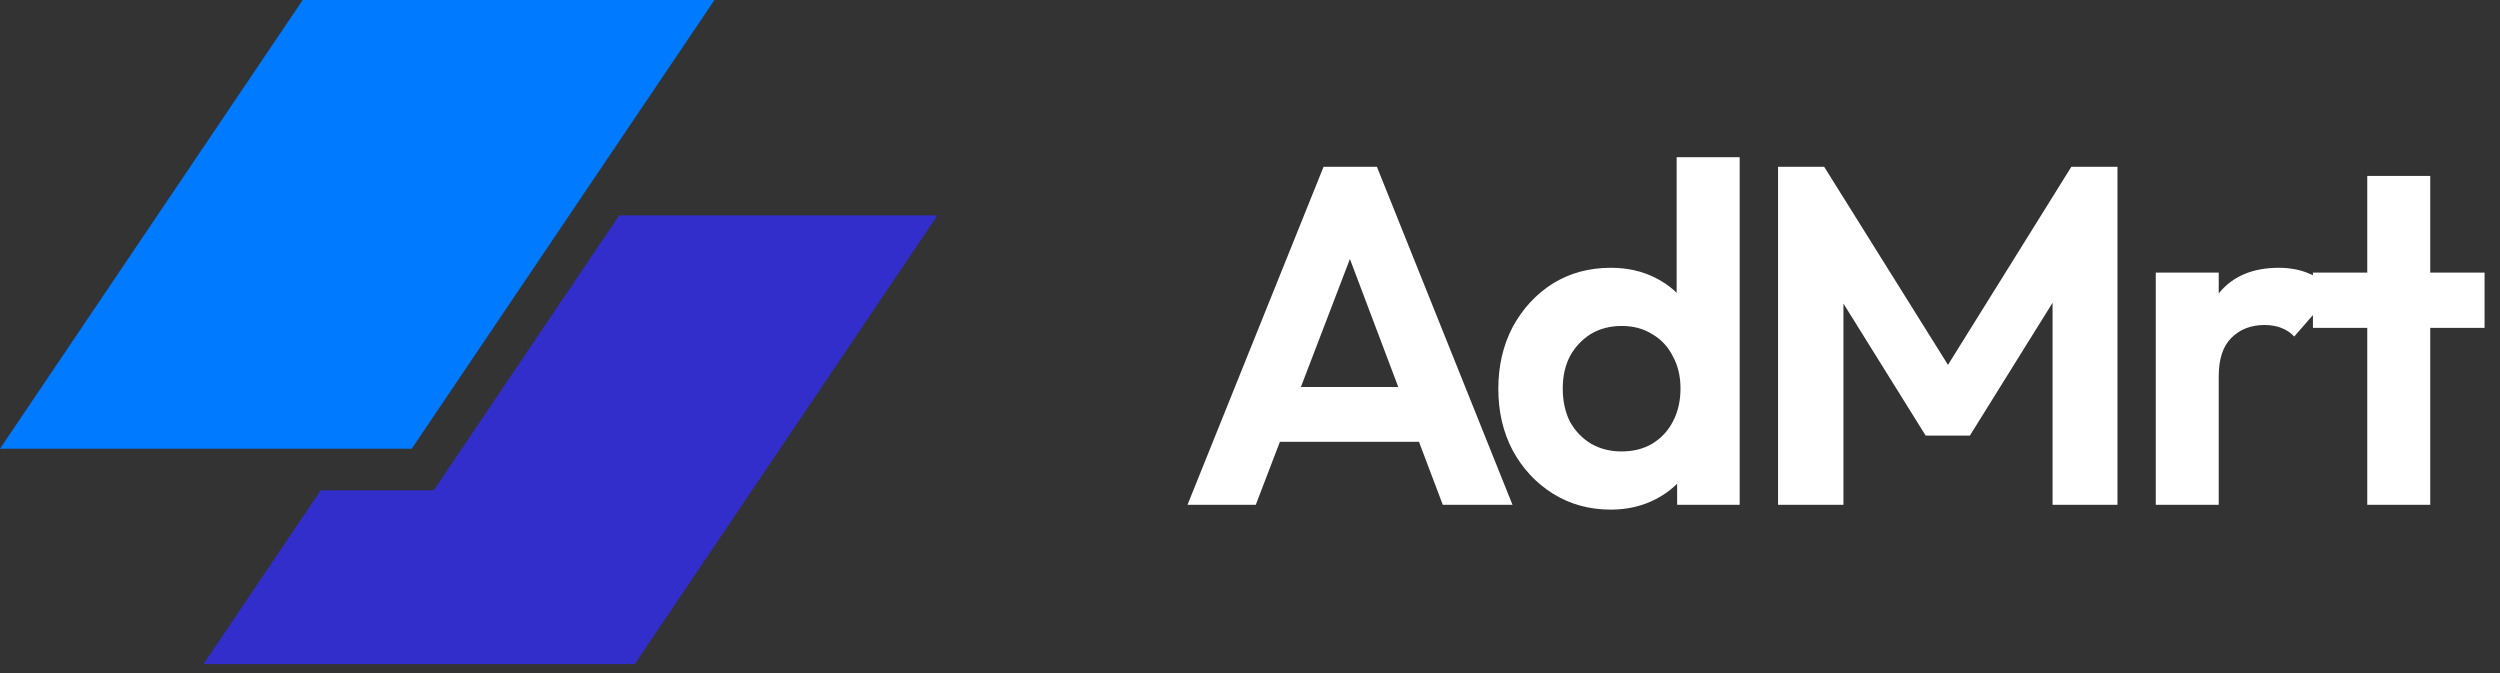 <svg width="104" height="28" viewBox="0 0 104 28" fill="none" xmlns="http://www.w3.org/2000/svg">
<rect x="0" y="0" width="104" height="28" fill="#333333" stroke="none"/>
<path d="M12.593 0H29.722L17.129 18.666H0L12.593 0Z" fill="#007AFF"/>
<path d="M13.342 20.397L8.465 27.626H26.406L38.999 8.961H25.757L18.042 20.397H13.342Z" fill="#312ECB"/>
<path d="M49.4 21L55.06 6.94H57.28L62.92 21H60.02L55.66 9.46H56.66L52.24 21H49.4ZM52.4 18.38V16.1H59.96V18.38H52.4ZM67.01 21.2C66.116 21.2 65.316 20.98 64.609 20.54C63.903 20.1 63.343 19.5 62.929 18.74C62.529 17.98 62.33 17.127 62.33 16.18C62.33 15.22 62.529 14.36 62.929 13.6C63.343 12.84 63.896 12.24 64.59 11.8C65.296 11.36 66.103 11.14 67.01 11.14C67.703 11.14 68.323 11.28 68.87 11.56C69.43 11.84 69.876 12.233 70.21 12.74C70.556 13.233 70.743 13.793 70.769 14.42V17.86C70.743 18.487 70.563 19.053 70.23 19.56C69.896 20.067 69.45 20.467 68.889 20.76C68.329 21.053 67.703 21.2 67.01 21.2ZM67.45 18.78C67.943 18.78 68.37 18.673 68.73 18.46C69.103 18.233 69.389 17.927 69.59 17.54C69.803 17.14 69.909 16.68 69.909 16.16C69.909 15.653 69.803 15.207 69.59 14.82C69.389 14.42 69.103 14.113 68.73 13.9C68.37 13.673 67.95 13.56 67.469 13.56C66.976 13.56 66.543 13.673 66.169 13.9C65.809 14.127 65.523 14.433 65.309 14.82C65.109 15.207 65.01 15.653 65.01 16.16C65.01 16.68 65.109 17.14 65.309 17.54C65.523 17.927 65.816 18.233 66.189 18.46C66.563 18.673 66.983 18.78 67.45 18.78ZM72.37 21H69.769V18.4L70.189 16.04L69.749 13.72V6.54H72.37V21ZM73.967 21V6.94H75.887L81.587 16.06H80.487L86.167 6.94H88.087V21H85.387V11.6L85.907 11.76L81.947 18.12H80.107L76.147 11.76L76.687 11.6V21H73.967ZM89.68 21V11.34H92.299V21H89.68ZM92.299 15.66L91.279 14.98C91.4 13.793 91.746 12.86 92.32 12.18C92.893 11.487 93.719 11.14 94.799 11.14C95.266 11.14 95.686 11.22 96.059 11.38C96.433 11.527 96.773 11.773 97.079 12.12L95.439 14C95.293 13.84 95.113 13.72 94.9 13.64C94.7 13.56 94.466 13.52 94.2 13.52C93.639 13.52 93.18 13.7 92.82 14.06C92.473 14.407 92.299 14.94 92.299 15.66ZM98.478 21V7.32H101.098V21H98.478ZM96.218 13.64V11.34H103.358V13.64H96.218Z" fill="#ffffff"/>
<path d="M49.4 21L48.472 20.627L47.919 22H49.4V21ZM55.06 6.94V5.94H54.385L54.132 6.567L55.06 6.94ZM57.28 6.94L58.208 6.568L57.956 5.94H57.28V6.94ZM62.92 21V22H64.399L63.848 20.628L62.92 21ZM60.02 21L59.084 21.353L59.329 22H60.02V21ZM55.66 9.46V8.46H54.213L54.724 9.813L55.66 9.46ZM56.66 9.46L57.594 9.818L58.114 8.46H56.66V9.46ZM52.24 21V22H52.928L53.174 21.358L52.24 21ZM52.4 18.38H51.4V19.38H52.4V18.38ZM52.4 16.1V15.1H51.4V16.1H52.4ZM59.96 16.1H60.96V15.1H59.96V16.1ZM59.96 18.38V19.38H60.96V18.38H59.96ZM50.328 21.373L55.988 7.313L54.132 6.567L48.472 20.627L50.328 21.373ZM55.06 7.94H57.28V5.94H55.06V7.94ZM56.352 7.312L61.992 21.372L63.848 20.628L58.208 6.568L56.352 7.312ZM62.92 20H60.02V22H62.92V20ZM60.956 20.647L56.596 9.107L54.724 9.813L59.084 21.353L60.956 20.647ZM55.66 10.46H56.66V8.46H55.66V10.46ZM55.726 9.102L51.306 20.642L53.174 21.358L57.594 9.818L55.726 9.102ZM52.24 20H49.4V22H52.24V20ZM53.4 18.38V16.1H51.4V18.38H53.4ZM52.4 17.1H59.96V15.1H52.4V17.1ZM58.96 16.1V18.38H60.96V16.1H58.96ZM59.96 17.38H52.4V19.38H59.96V17.38ZM64.609 20.54L65.138 19.691L64.609 20.54ZM62.929 18.74L62.044 19.206L62.051 19.218L62.929 18.74ZM62.929 13.6L62.051 13.122L62.045 13.134L62.929 13.6ZM64.59 11.8L64.061 10.951L64.054 10.956L64.59 11.8ZM68.87 11.56L68.414 12.45L68.422 12.454L68.87 11.56ZM70.21 12.74L69.374 13.29L69.382 13.302L69.391 13.315L70.21 12.74ZM70.769 14.42H71.769V14.399L71.769 14.377L70.769 14.42ZM70.769 17.86L71.769 17.902L71.769 17.881V17.86H70.769ZM70.23 19.56L69.394 19.01L70.23 19.56ZM68.889 20.76L68.425 19.874L68.889 20.76ZM68.73 18.46L69.239 19.32L69.249 19.315L68.73 18.46ZM69.59 17.54L68.707 17.069L68.701 17.081L69.59 17.54ZM69.59 14.82L68.695 15.267L68.704 15.285L68.714 15.303L69.59 14.82ZM68.73 13.9L68.197 14.746L68.215 14.758L68.233 14.768L68.73 13.9ZM66.169 13.9L65.651 13.045L65.644 13.049L65.637 13.054L66.169 13.9ZM65.309 14.82L64.434 14.337L64.427 14.349L64.421 14.361L65.309 14.82ZM65.309 17.54L64.415 17.987L64.424 18.005L64.434 18.023L65.309 17.54ZM66.189 18.46L65.671 19.315L65.682 19.322L65.693 19.328L66.189 18.46ZM72.37 21V22H73.37V21H72.37ZM69.769 21H68.769V22H69.769V21ZM69.769 18.4L68.785 18.225L68.769 18.312V18.4H69.769ZM70.189 16.04L71.174 16.215L71.206 16.034L71.172 15.854L70.189 16.04ZM69.749 13.72H68.749V13.814L68.767 13.906L69.749 13.72ZM69.749 6.54V5.54H68.749V6.54H69.749ZM72.37 6.54H73.37V5.54H72.37V6.54ZM67.01 20.2C66.289 20.2 65.674 20.025 65.138 19.691L64.081 21.389C64.958 21.935 65.944 22.2 67.01 22.2V20.2ZM65.138 19.691C64.584 19.346 64.142 18.877 63.808 18.262L62.051 19.218C62.544 20.123 63.222 20.854 64.081 21.389L65.138 19.691ZM63.814 18.274C63.498 17.672 63.33 16.981 63.33 16.18H61.33C61.33 17.272 61.562 18.288 62.045 19.206L63.814 18.274ZM63.33 16.18C63.33 15.363 63.499 14.666 63.814 14.066L62.045 13.134C61.56 14.054 61.33 15.077 61.33 16.18H63.33ZM63.808 14.078C64.145 13.459 64.583 12.988 65.125 12.644L64.054 10.956C63.209 11.492 62.541 12.221 62.051 13.122L63.808 14.078ZM65.118 12.649C65.652 12.316 66.272 12.14 67.01 12.14V10.14C65.933 10.14 64.94 10.404 64.061 10.951L65.118 12.649ZM67.01 12.14C67.565 12.14 68.025 12.251 68.414 12.45L69.325 10.67C68.62 10.309 67.841 10.14 67.01 10.14V12.14ZM68.422 12.454C68.83 12.658 69.141 12.935 69.374 13.29L71.045 12.19C70.612 11.532 70.029 11.022 69.317 10.666L68.422 12.454ZM69.391 13.315C69.623 13.645 69.752 14.019 69.77 14.463L71.769 14.377C71.734 13.568 71.489 12.821 71.028 12.165L69.391 13.315ZM69.769 14.42V17.86H71.769V14.42H69.769ZM69.77 17.817C69.751 18.27 69.624 18.66 69.394 19.01L71.065 20.11C71.501 19.447 71.734 18.703 71.769 17.902L69.77 17.817ZM69.394 19.01C69.158 19.369 68.842 19.656 68.425 19.874L69.353 21.646C70.057 21.277 70.634 20.764 71.065 20.11L69.394 19.01ZM68.425 19.874C68.022 20.085 67.557 20.2 67.01 20.2V22.2C67.849 22.2 68.637 22.021 69.353 21.646L68.425 19.874ZM67.45 19.78C68.09 19.78 68.699 19.64 69.239 19.32L68.22 17.6C68.04 17.706 67.796 17.78 67.45 17.78V19.78ZM69.249 19.315C69.778 18.993 70.193 18.55 70.478 17.999L68.701 17.081C68.586 17.303 68.427 17.474 68.211 17.605L69.249 19.315ZM70.472 18.011C70.773 17.446 70.909 16.82 70.909 16.16H68.909C68.909 16.54 68.833 16.834 68.707 17.069L70.472 18.011ZM70.909 16.16C70.909 15.509 70.771 14.892 70.465 14.337L68.714 15.303C68.834 15.521 68.909 15.797 68.909 16.16H70.909ZM70.484 14.373C70.199 13.804 69.778 13.347 69.226 13.032L68.233 14.768C68.428 14.88 68.58 15.036 68.695 15.267L70.484 14.373ZM69.262 13.054C68.723 12.714 68.113 12.56 67.469 12.56V14.56C67.786 14.56 68.016 14.633 68.197 14.746L69.262 13.054ZM67.469 12.56C66.817 12.56 66.2 12.712 65.651 13.045L66.689 14.755C66.886 14.635 67.135 14.56 67.469 14.56V12.56ZM65.637 13.054C65.128 13.374 64.726 13.808 64.434 14.337L66.185 15.303C66.32 15.059 66.491 14.879 66.702 14.746L65.637 13.054ZM64.421 14.361C64.137 14.911 64.01 15.52 64.01 16.16H66.01C66.01 15.787 66.082 15.502 66.198 15.279L64.421 14.361ZM64.01 16.16C64.01 16.81 64.135 17.427 64.415 17.987L66.204 17.093C66.084 16.853 66.01 16.55 66.01 16.16H64.01ZM64.434 18.023C64.731 18.561 65.146 18.996 65.671 19.315L66.709 17.605C66.486 17.47 66.315 17.293 66.185 17.057L64.434 18.023ZM65.693 19.328C66.231 19.635 66.824 19.78 67.45 19.78V17.78C67.142 17.78 66.895 17.712 66.686 17.592L65.693 19.328ZM72.37 20H69.769V22H72.37V20ZM70.769 21V18.4H68.769V21H70.769ZM70.754 18.575L71.174 16.215L69.205 15.865L68.785 18.225L70.754 18.575ZM71.172 15.854L70.732 13.534L68.767 13.906L69.207 16.226L71.172 15.854ZM70.749 13.72V6.54H68.749V13.72H70.749ZM69.749 7.54H72.37V5.54H69.749V7.54ZM71.37 6.54V21H73.37V6.54H71.37ZM73.967 21H72.967V22H73.967V21ZM73.967 6.94V5.94H72.967V6.94H73.967ZM75.887 6.94L76.735 6.41L76.442 5.94H75.887V6.94ZM81.587 16.06V17.06H83.392L82.435 15.53L81.587 16.06ZM80.487 16.06L79.638 15.531L78.686 17.06H80.487V16.06ZM86.167 6.94V5.94H85.612L85.319 6.411L86.167 6.94ZM88.087 6.94H89.087V5.94H88.087V6.94ZM88.087 21V22H89.087V21H88.087ZM85.387 21H84.387V22H85.387V21ZM85.387 11.6L85.681 10.644L84.387 10.246V11.6H85.387ZM85.907 11.76L86.756 12.289L87.443 11.186L86.201 10.804L85.907 11.76ZM81.947 18.12V19.12H82.503L82.796 18.649L81.947 18.12ZM80.107 18.12L79.258 18.649L79.552 19.12H80.107V18.12ZM76.147 11.76L75.863 10.801L74.605 11.174L75.298 12.289L76.147 11.76ZM76.687 11.6H77.687V10.261L76.403 10.641L76.687 11.6ZM76.687 21V22H77.687V21H76.687ZM74.967 21V6.94H72.967V21H74.967ZM73.967 7.94H75.887V5.94H73.967V7.94ZM75.039 7.47L80.739 16.59L82.435 15.53L76.735 6.41L75.039 7.47ZM81.587 15.06H80.487V17.06H81.587V15.06ZM81.336 16.589L87.016 7.469L85.319 6.411L79.638 15.531L81.336 16.589ZM86.167 7.94H88.087V5.94H86.167V7.94ZM87.087 6.94V21H89.087V6.94H87.087ZM88.087 20H85.387V22H88.087V20ZM86.387 21V11.6H84.387V21H86.387ZM85.093 12.556L85.613 12.716L86.201 10.804L85.681 10.644L85.093 12.556ZM85.058 11.231L81.098 17.591L82.796 18.649L86.756 12.289L85.058 11.231ZM81.947 17.12H80.107V19.12H81.947V17.12ZM80.956 17.591L76.996 11.231L75.298 12.289L79.258 18.649L80.956 17.591ZM76.431 12.719L76.971 12.559L76.403 10.641L75.863 10.801L76.431 12.719ZM75.687 11.6V21H77.687V11.6H75.687ZM76.687 20H73.967V22H76.687V20ZM89.68 21H88.68V22H89.68V21ZM89.68 11.34V10.34H88.68V11.34H89.68ZM92.299 11.34H93.299V10.34H92.299V11.34ZM92.299 21V22H93.299V21H92.299ZM92.299 15.66L91.745 16.492L93.299 17.529V15.66H92.299ZM91.279 14.98L90.285 14.879L90.224 15.478L90.725 15.812L91.279 14.98ZM92.32 12.18L93.084 12.825L93.09 12.817L92.32 12.18ZM96.059 11.38L95.666 12.299L95.68 12.305L95.694 12.311L96.059 11.38ZM97.079 12.12L97.833 12.777L98.411 12.115L97.829 11.457L97.079 12.12ZM95.439 14L94.702 14.676L95.458 15.5L96.193 14.657L95.439 14ZM94.9 13.64L94.528 14.569L94.538 14.572L94.548 14.576L94.9 13.64ZM90.68 21V11.34H88.68V21H90.68ZM89.68 12.34H92.299V10.34H89.68V12.34ZM91.299 11.34V21H93.299V11.34H91.299ZM92.299 20H89.68V22H92.299V20ZM92.854 14.828L91.834 14.148L90.725 15.812L91.745 16.492L92.854 14.828ZM92.275 15.081C92.381 14.027 92.678 13.306 93.084 12.825L91.555 11.535C90.814 12.414 90.418 13.559 90.285 14.879L92.275 15.081ZM93.09 12.817C93.435 12.4 93.952 12.14 94.799 12.14V10.14C93.487 10.14 92.351 10.573 91.549 11.543L93.09 12.817ZM94.799 12.14C95.151 12.14 95.434 12.2 95.666 12.299L96.453 10.461C95.939 10.24 95.382 10.14 94.799 10.14V12.14ZM95.694 12.311C95.899 12.391 96.112 12.536 96.331 12.783L97.829 11.457C97.433 11.011 96.967 10.662 96.425 10.449L95.694 12.311ZM96.326 11.463L94.686 13.343L96.193 14.657L97.833 12.777L96.326 11.463ZM96.177 13.324C95.918 13.042 95.604 12.836 95.251 12.704L94.548 14.576C94.622 14.604 94.667 14.638 94.702 14.676L96.177 13.324ZM95.271 12.711C94.928 12.575 94.564 12.52 94.2 12.52V14.52C94.368 14.52 94.471 14.546 94.528 14.569L95.271 12.711ZM94.2 12.52C93.403 12.52 92.68 12.786 92.112 13.353L93.527 14.767C93.68 14.614 93.876 14.52 94.2 14.52V12.52ZM92.112 13.353C91.506 13.96 91.299 14.799 91.299 15.66H93.299C93.299 15.081 93.44 14.854 93.527 14.767L92.112 13.353ZM98.478 21H97.478V22H98.478V21ZM98.478 7.32V6.32H97.478V7.32H98.478ZM101.098 7.32H102.098V6.32H101.098V7.32ZM101.098 21V22H102.098V21H101.098ZM96.218 13.64H95.218V14.64H96.218V13.64ZM96.218 11.34V10.34H95.218V11.34H96.218ZM103.358 11.34H104.358V10.34H103.358V11.34ZM103.358 13.64V14.64H104.358V13.64H103.358ZM99.478 21V7.32H97.478V21H99.478ZM98.478 8.32H101.098V6.32H98.478V8.32ZM100.098 7.32V21H102.098V7.32H100.098ZM101.098 20H98.478V22H101.098V20ZM97.218 13.64V11.34H95.218V13.64H97.218ZM96.218 12.34H103.358V10.34H96.218V12.34ZM102.358 11.34V13.64H104.358V11.34H102.358ZM103.358 12.64H96.218V14.64H103.358V12.64Z"/>
</svg>
